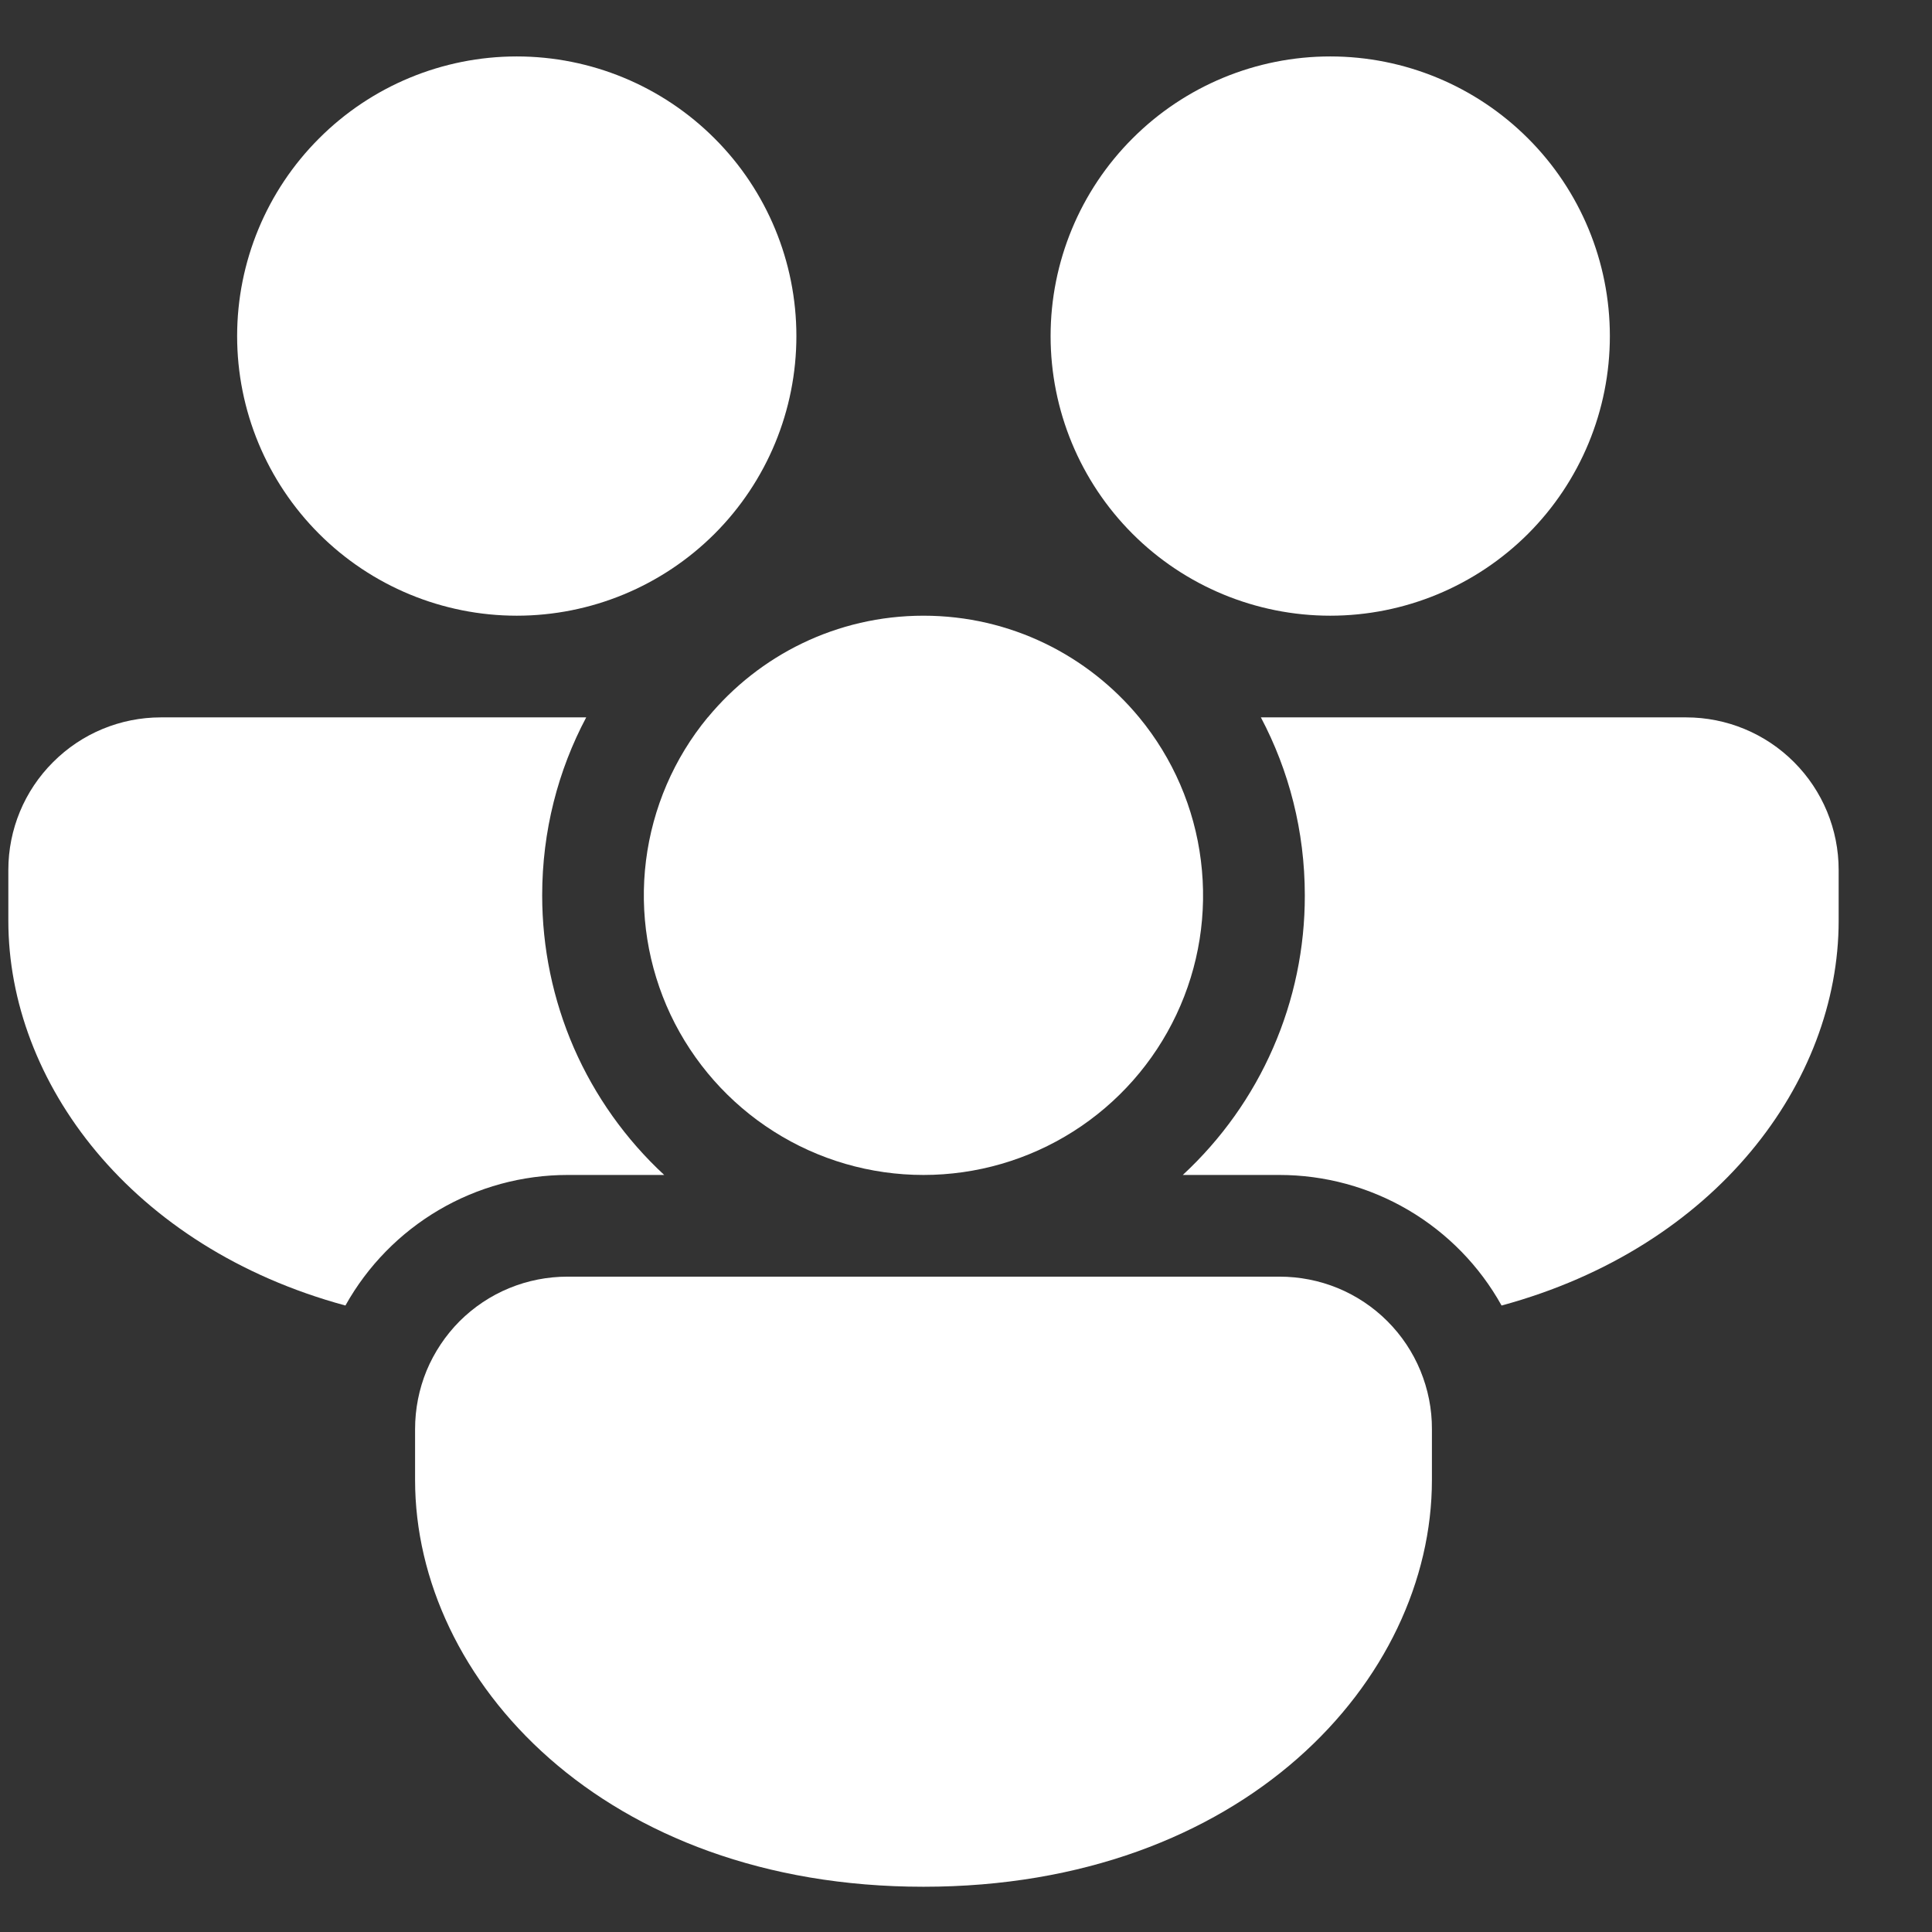 <svg width="19" height="19" viewBox="0 0 19 19" fill="none" xmlns="http://www.w3.org/2000/svg">
<rect x="0" y="0" width="19" height="19" fill="#333333" stroke="none"/>
<path d="M6.961 7.055C7.465 6.445 8.228 6.055 9.082 6.055C9.936 6.055 10.699 6.445 11.203 7.055C11.535 7.457 11.746 7.946 11.81 8.463C11.875 8.981 11.792 9.506 11.569 9.978C11.347 10.449 10.995 10.848 10.555 11.127C10.114 11.407 9.603 11.555 9.082 11.555C8.56 11.555 8.05 11.407 7.609 11.127C7.169 10.848 6.817 10.449 6.594 9.978C6.372 9.506 6.288 8.981 6.353 8.463C6.418 7.946 6.628 7.457 6.96 7.055H6.961Z" fill="white"/>
<path d="M12.832 8.805C12.832 8.173 12.676 7.577 12.4 7.055H16.582C16.98 7.055 17.362 7.213 17.643 7.495C17.924 7.776 18.082 8.157 18.082 8.555V9.055C18.082 10.642 16.876 12.267 14.767 12.839C14.551 12.45 14.234 12.126 13.85 11.9C13.465 11.674 13.028 11.555 12.582 11.555H11.632C12.011 11.204 12.314 10.779 12.52 10.306C12.727 9.832 12.833 9.322 12.832 8.805Z" fill="white"/>
<path d="M12.582 12.555C12.779 12.555 12.975 12.593 13.157 12.668C13.339 12.743 13.505 12.854 13.644 12.993C13.784 13.133 13.894 13.298 13.969 13.48C14.044 13.663 14.083 13.858 14.082 14.055V14.555C14.082 16.526 12.222 18.555 9.082 18.555C5.942 18.555 4.082 16.526 4.082 14.555V14.055C4.082 13.858 4.12 13.663 4.195 13.48C4.271 13.298 4.381 13.133 4.52 12.993C4.66 12.854 4.825 12.743 5.008 12.668C5.19 12.593 5.385 12.555 5.582 12.555H12.582Z" fill="white"/>
<path d="M0.082 9.055C0.082 10.642 1.288 12.267 3.397 12.839C3.614 12.45 3.931 12.126 4.315 11.9C4.699 11.674 5.137 11.555 5.582 11.555H6.532C6.153 11.204 5.851 10.779 5.644 10.306C5.438 9.832 5.332 9.322 5.332 8.805C5.332 8.173 5.488 7.577 5.765 7.055H1.582C1.184 7.055 0.803 7.213 0.522 7.495C0.24 7.776 0.082 8.157 0.082 8.555V9.055Z" fill="white"/>
<path d="M7.832 3.305C7.832 2.576 7.543 1.876 7.027 1.361C6.511 0.845 5.812 0.555 5.082 0.555C4.353 0.555 3.653 0.845 3.138 1.361C2.622 1.876 2.332 2.576 2.332 3.305C2.332 4.035 2.622 4.734 3.138 5.25C3.653 5.765 4.353 6.055 5.082 6.055C5.812 6.055 6.511 5.765 7.027 5.25C7.543 4.734 7.832 4.035 7.832 3.305Z" fill="white"/>
<path d="M15.832 3.305C15.832 2.576 15.543 1.876 15.027 1.361C14.511 0.845 13.812 0.555 13.082 0.555C12.353 0.555 11.653 0.845 11.138 1.361C10.622 1.876 10.332 2.576 10.332 3.305C10.332 4.035 10.622 4.734 11.138 5.25C11.653 5.765 12.353 6.055 13.082 6.055C13.812 6.055 14.511 5.765 15.027 5.25C15.543 4.734 15.832 4.035 15.832 3.305Z" fill="white"/>
</svg>

